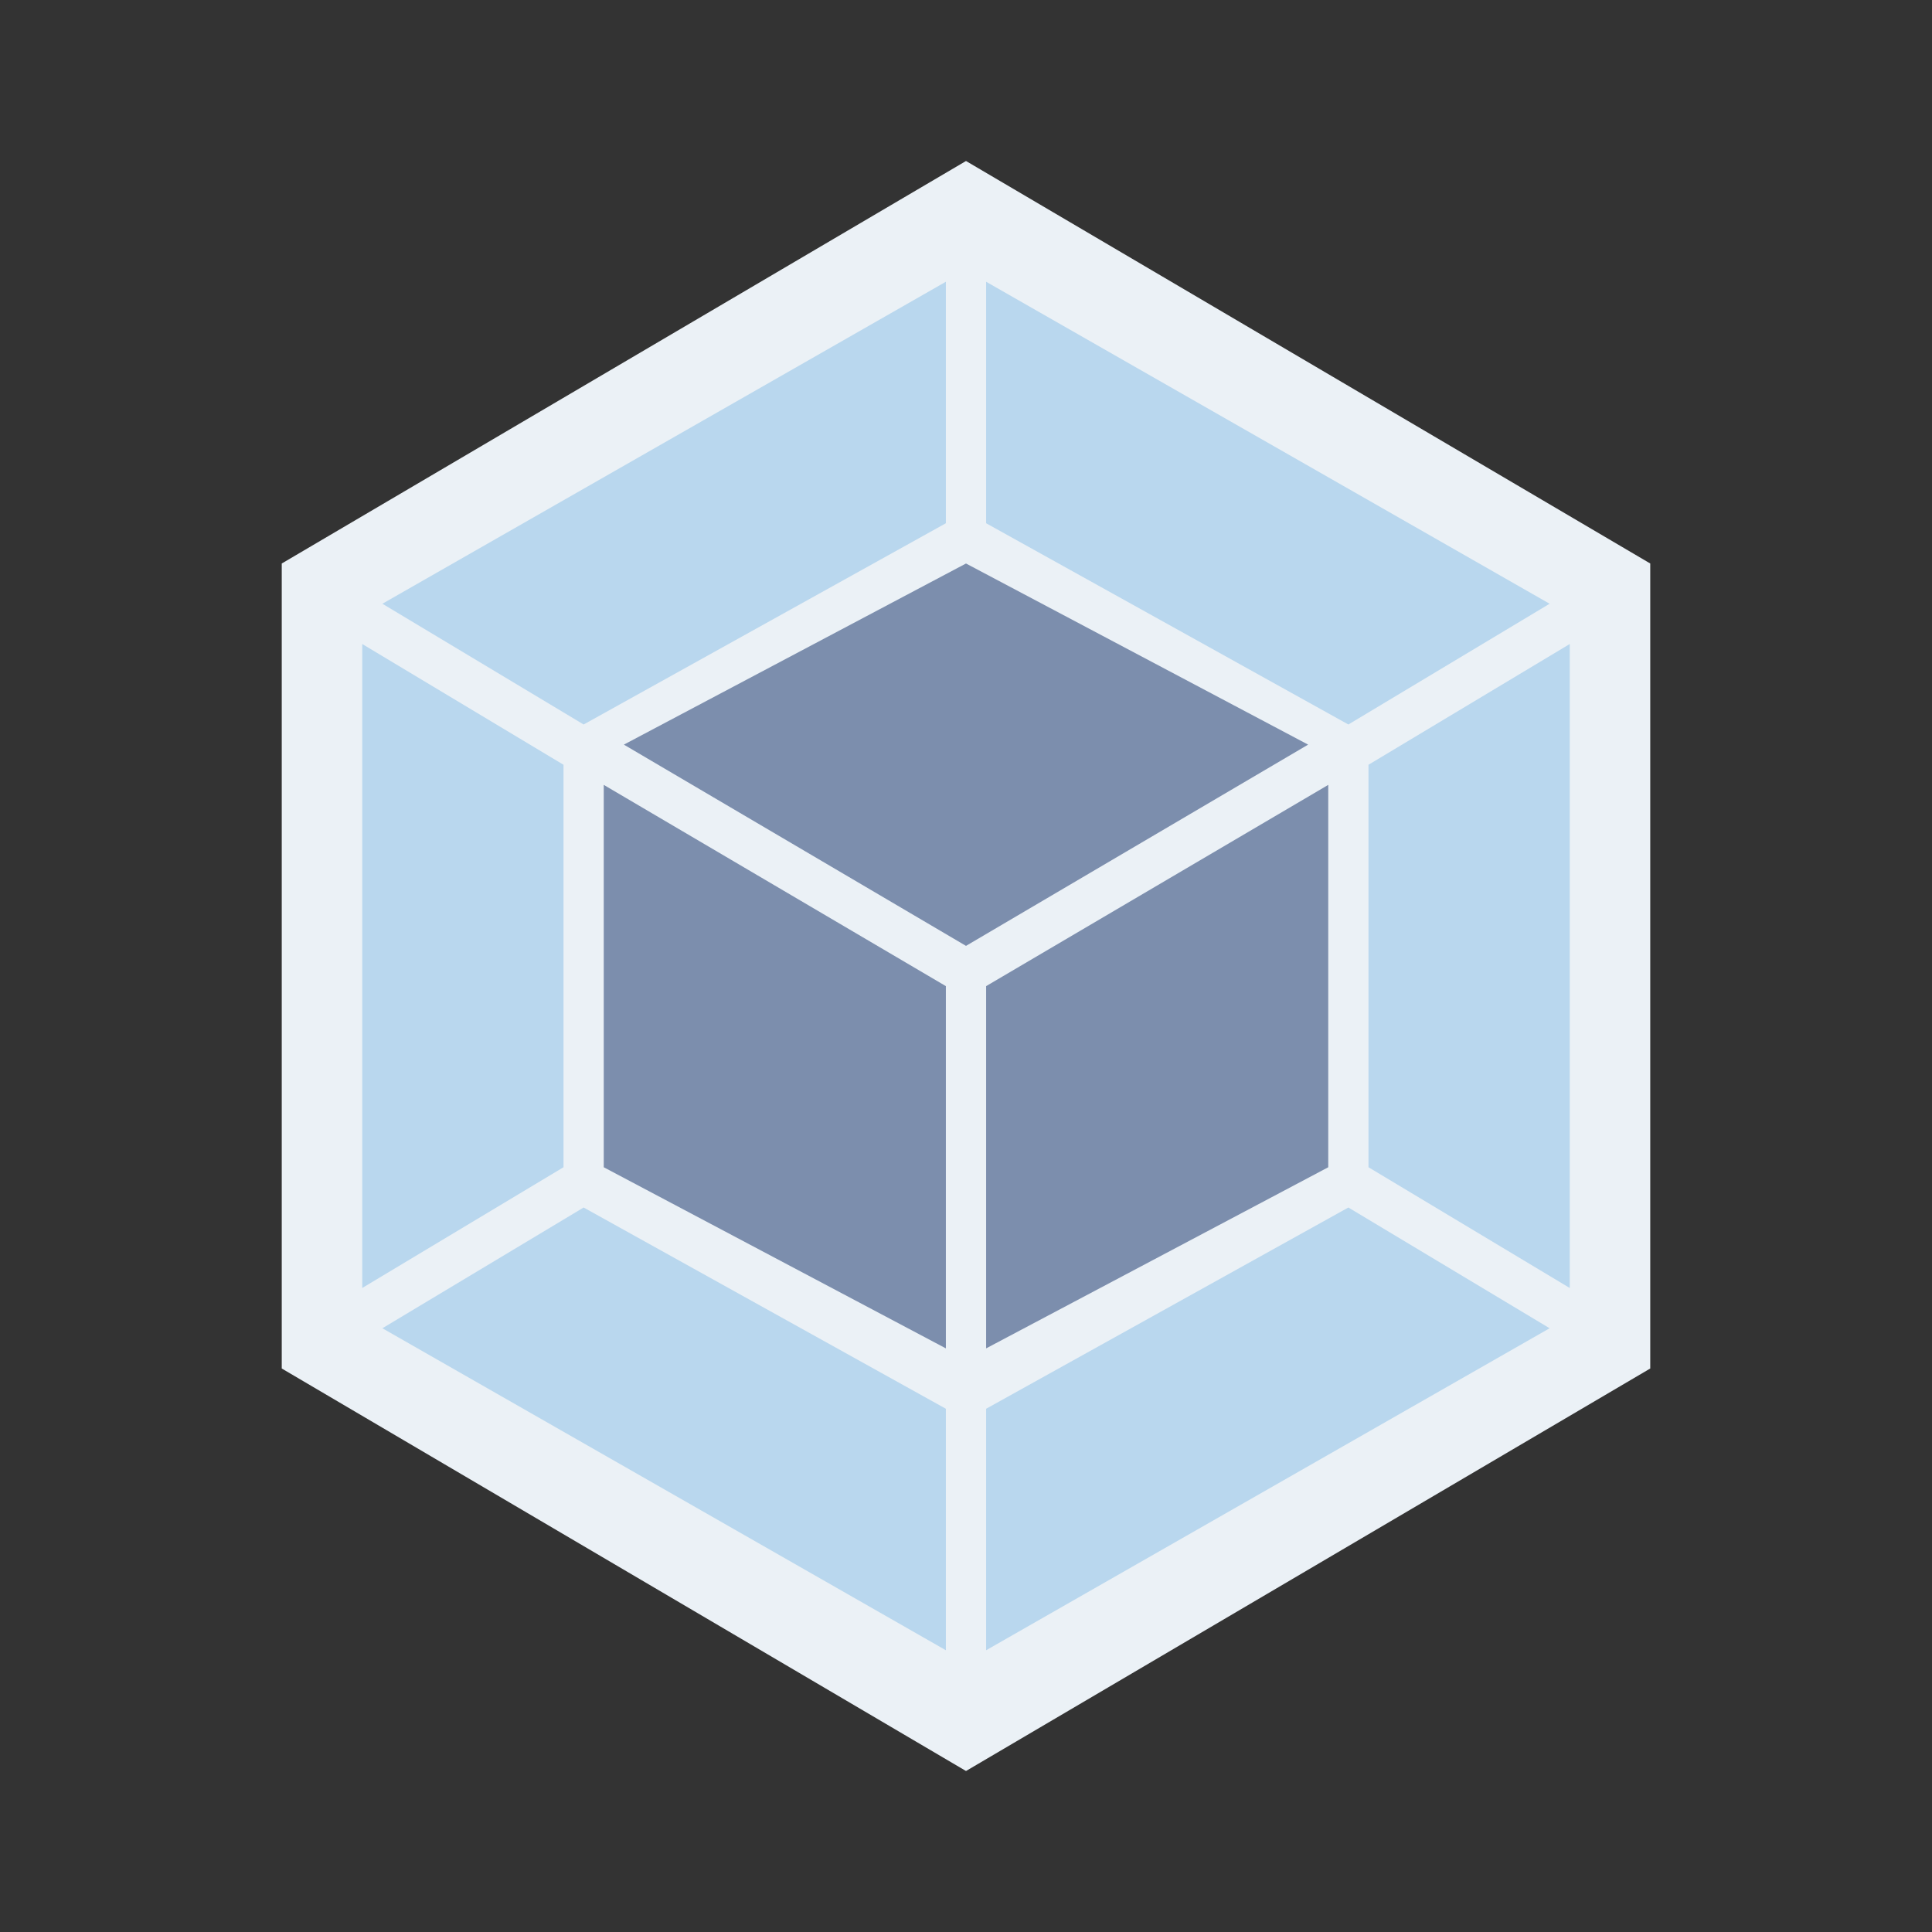 <?xml version="1.0" encoding="utf-8"?>
<!-- Generator: Adobe Illustrator 27.9.0, SVG Export Plug-In . SVG Version: 6.00 Build 0)  -->
<svg version="1.1" id="Ebene_1" xmlns="http://www.w3.org/2000/svg" xmlns:xlink="http://www.w3.org/1999/xlink" x="0px" y="0px"
	 viewBox="0 0 240 240" style="enable-background:new 0 0 240 240;" xml:space="preserve">
<rect x="0" y="0" width="240" height="240" fill="#333333" stroke="none"/>
<style type="text/css">
	.st0{fill:#EBF1F6;}
	.st1{fill:#7C8EAD;}
	.st2{fill:#B9D7EE;}
</style>
<polygon class="st0" points="120,20 35,70 35,170 120,220 205,170 205,70 "/>
<polygon class="st1" points="117.5,122.5 117.5,167.5 75,145 75,97.5 "/>
<polygon class="st1" points="122.5,122.5 122.5,167.5 165,145 165,97.5 "/>
<polygon class="st1" points="120,117.5 77.5,92.5 120,70 162.5,92.5 "/>
<g>
	<polygon class="st2" points="117.5,35 117.5,65 72.5,90 47.5,75 	"/>
	<polygon class="st2" points="117.5,205 117.5,175 72.5,150 47.5,165 	"/>
	<polygon class="st2" points="70,95 45,80 45,160 70,145 	"/>
	<polygon class="st2" points="122.5,35 122.5,65 167.5,90 192.5,75 	"/>
	<polygon class="st2" points="122.5,205 122.5,175 167.5,150 192.5,165 	"/>
	<polygon class="st2" points="170,95 195,80 195,160 170,145 	"/>
</g>
</svg>
